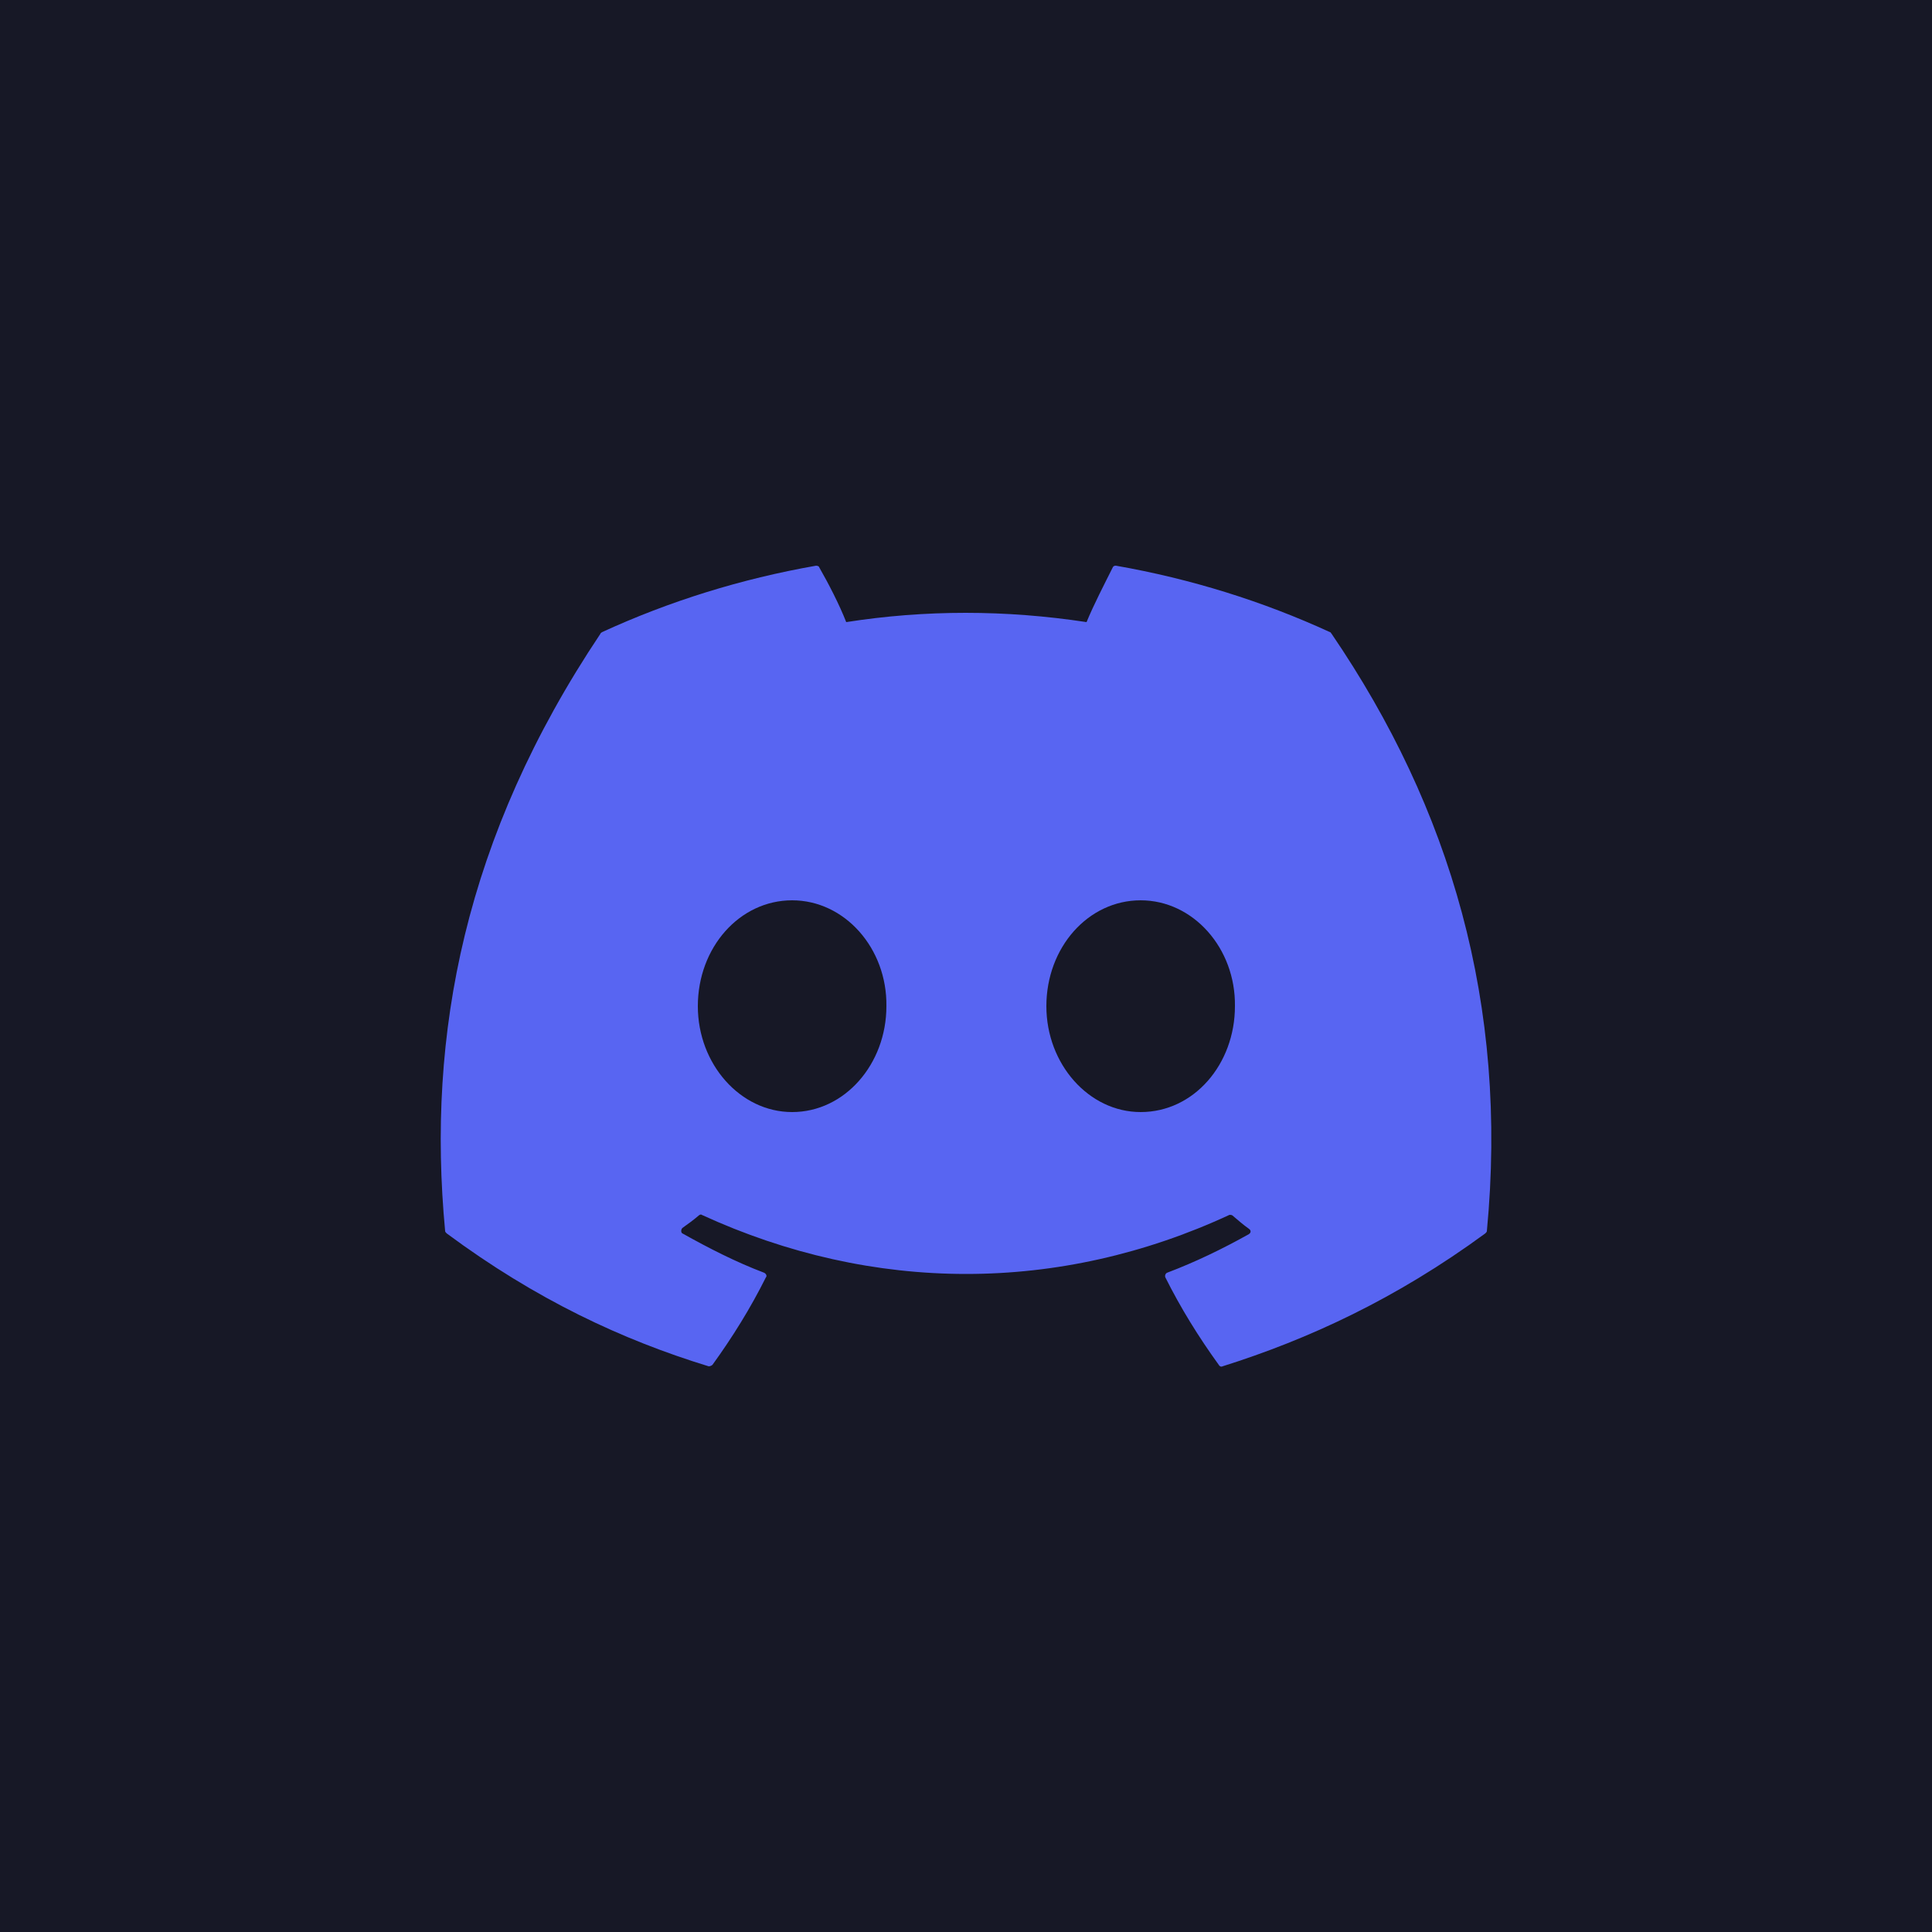 <?xml version="1.0" encoding="utf-8"?>
<!-- Generator: Adobe Illustrator 25.2.0, SVG Export Plug-In . SVG Version: 6.00 Build 0)  -->
<svg version="1.1" id="Calque_1" xmlns="http://www.w3.org/2000/svg" xmlns:xlink="http://www.w3.org/1999/xlink" x="0px" y="0px"
	 viewBox="0 0 250 250" style="enable-background:new 0 0 250 250;" xml:space="preserve">
<style type="text/css">
	.st0{fill:#171826;}
	.st1{fill:#5865F2;}
</style>
<rect class="st0" width="250" height="250"/>
<path class="st1" d="M172.3,82c15.4,22.6,22.9,48,20.1,77.3c0,0.1-0.1,0.2-0.2,0.3c-11.6,8.5-22.9,13.7-34,17.2
	c-0.2,0.1-0.4,0-0.5-0.2c-2.6-3.6-4.9-7.3-6.9-11.3c-0.1-0.2,0-0.5,0.2-0.6c3.7-1.4,7.2-3.1,10.6-5c0.3-0.2,0.3-0.5,0-0.7
	c-0.7-0.5-1.4-1.1-2.1-1.7c-0.1-0.1-0.3-0.1-0.4-0.1c-22,10.2-46.1,10.2-68.3,0c-0.1-0.1-0.3,0-0.4,0.1c-0.7,0.6-1.4,1.1-2.1,1.6
	c-0.2,0.2-0.2,0.6,0,0.7c3.4,1.9,6.9,3.7,10.6,5.1c0.2,0.1,0.4,0.4,0.2,0.6c-2,4-4.3,7.7-6.9,11.3c-0.1,0.1-0.3,0.2-0.5,0.2
	c-11.1-3.4-22.3-8.6-33.9-17.2c-0.1-0.1-0.2-0.2-0.2-0.3c-2.4-25.4,2.5-51,20.1-77.3c0-0.1,0.1-0.1,0.2-0.2c8.7-4,18-6.9,27.7-8.6
	c0.2,0,0.4,0.1,0.4,0.2c1.2,2.1,2.6,4.8,3.5,7.1c10.2-1.6,20.6-1.6,31.1,0c0.9-2.2,2.3-4.9,3.4-7.1c0.1-0.2,0.3-0.2,0.4-0.2
	c9.7,1.7,19,4.6,27.7,8.6C172.2,81.8,172.2,81.9,172.3,82L172.3,82z M114.7,130.2c0.1-7.5-5.4-13.7-12.2-13.7
	c-6.8,0-12.2,6.1-12.2,13.7c0,7.5,5.5,13.7,12.2,13.7C109.3,143.9,114.7,137.7,114.7,130.2z M159.8,130.2
	c0.1-7.5-5.4-13.7-12.2-13.7c-6.8,0-12.2,6.1-12.2,13.7c0,7.5,5.5,13.7,12.2,13.7C154.5,143.9,159.8,137.7,159.8,130.2z"/>
</svg>
